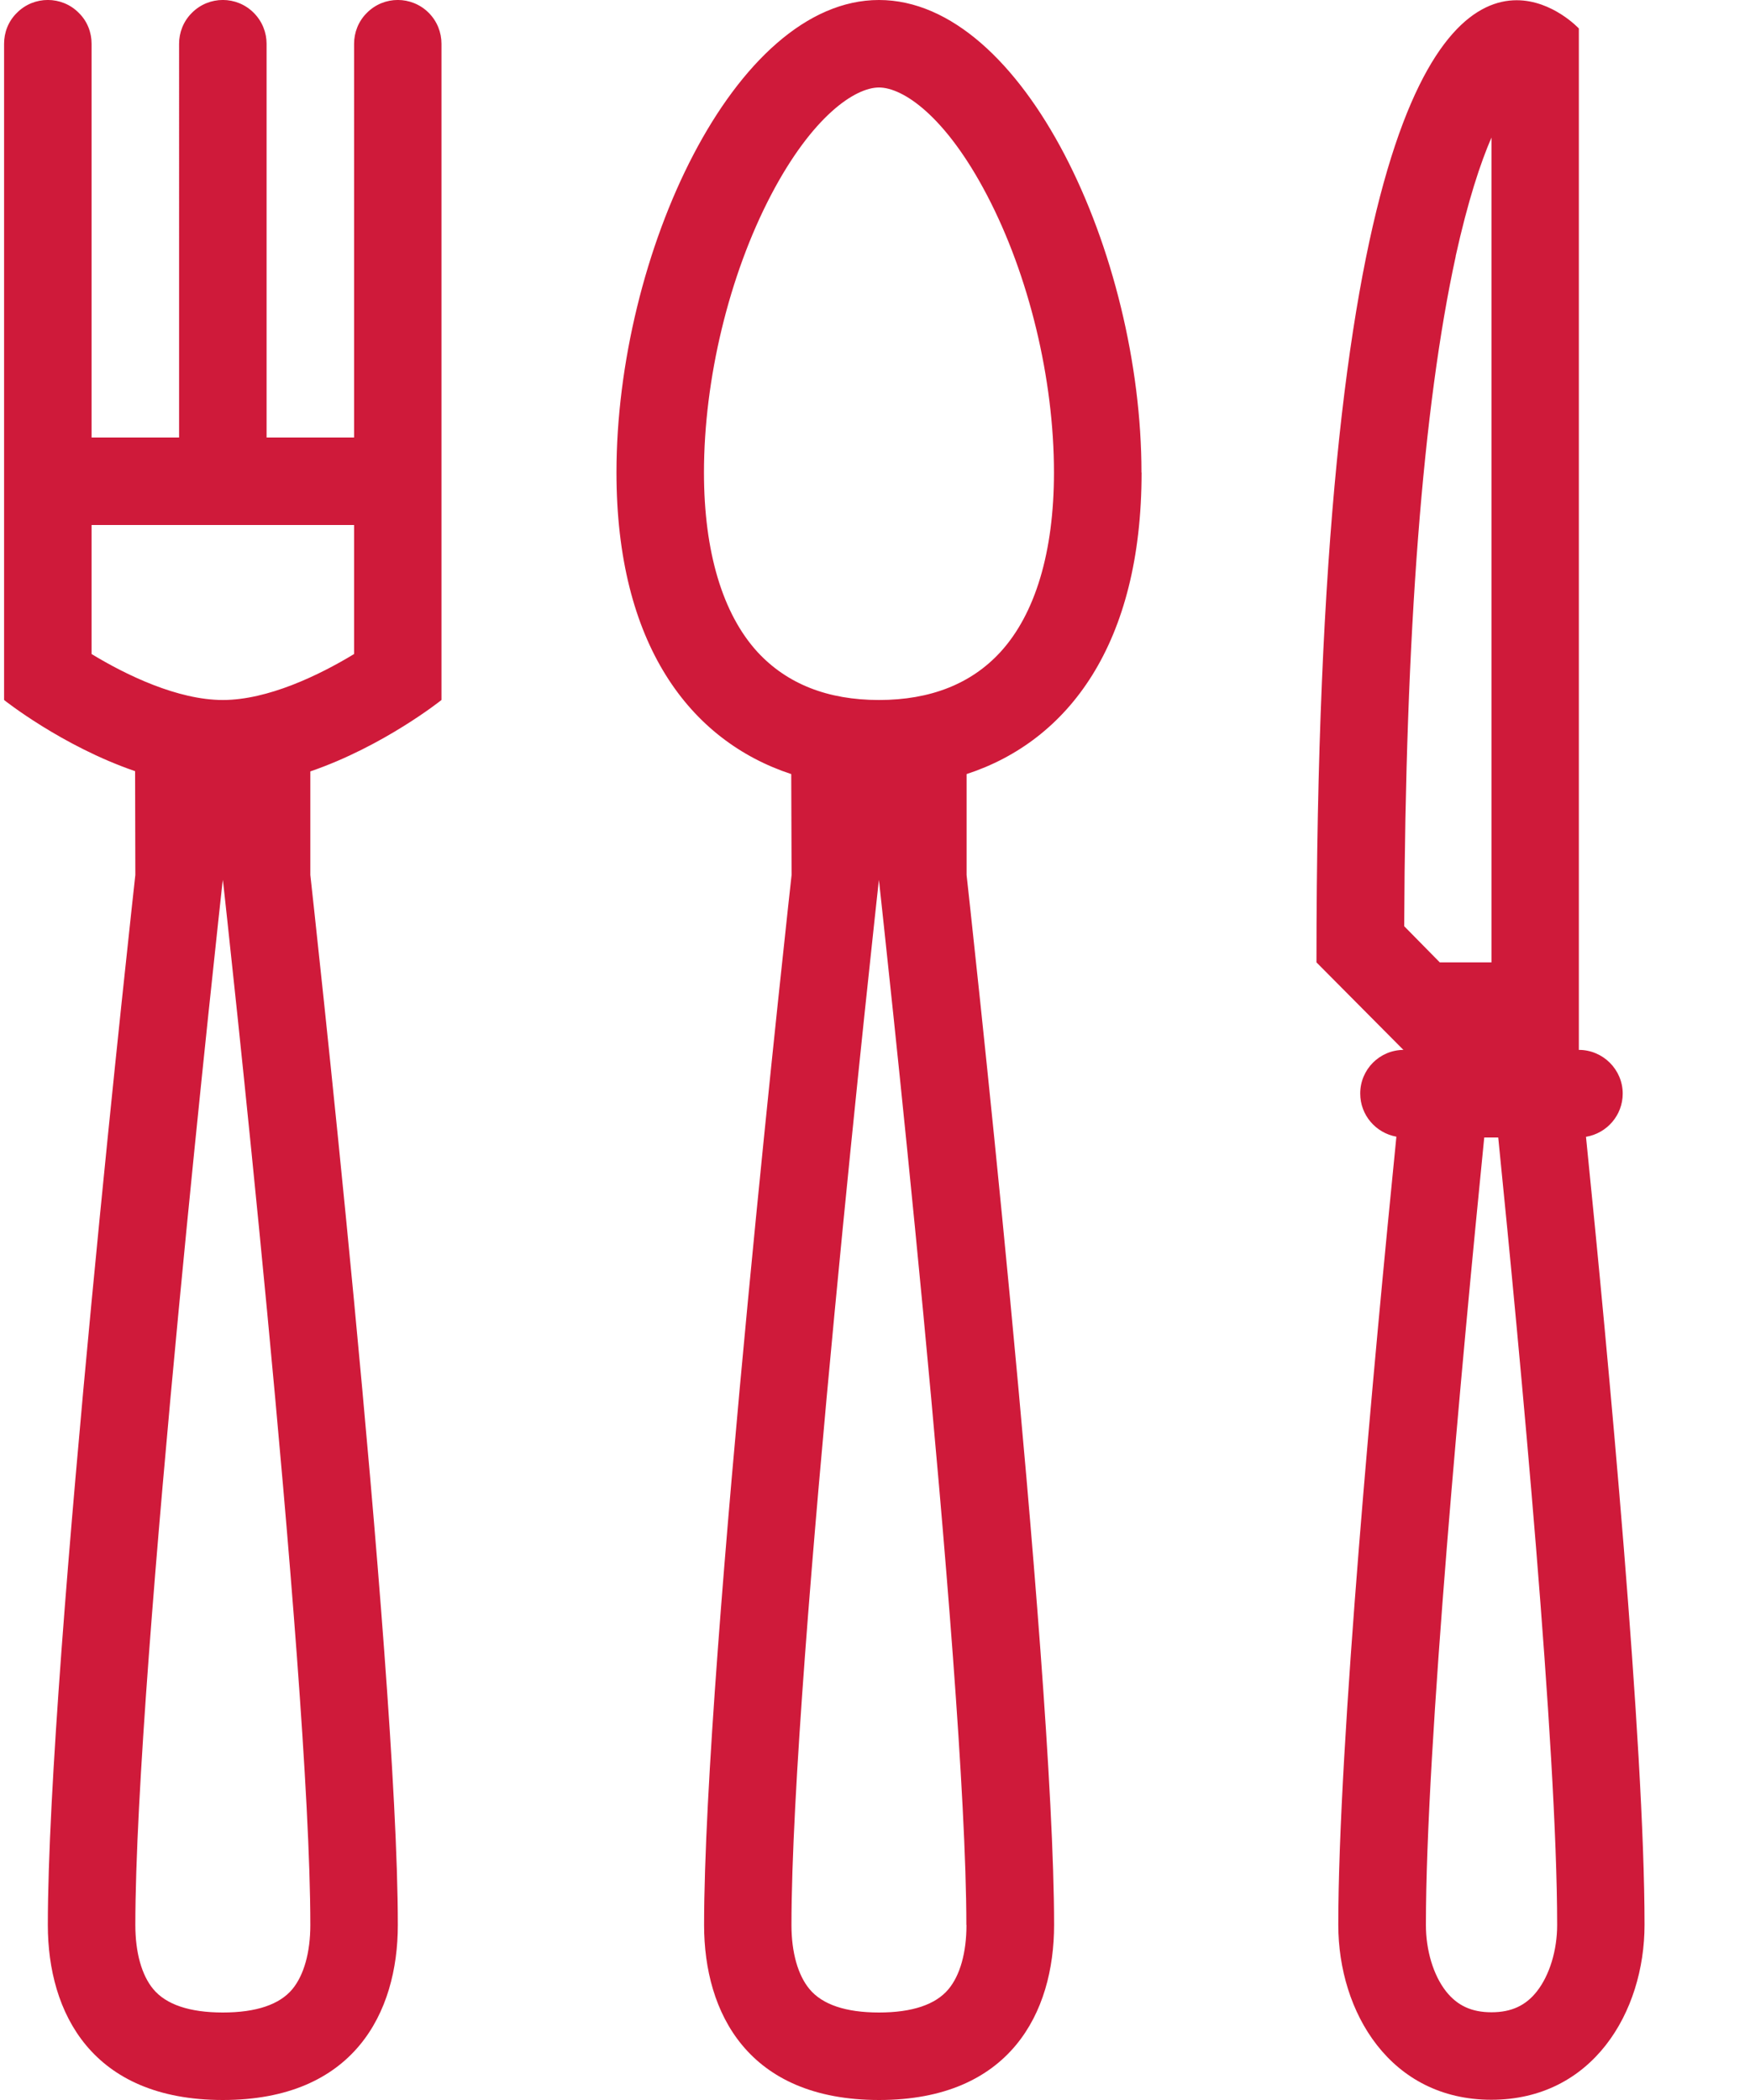 <svg width="15" height="18" viewBox="0 0 15 18" xmlns="http://www.w3.org/2000/svg"><title>289597</title><g fill-rule="nonzero" fill="#CF1A3A"><path d="M3.675.11c-.147-.147-.384-.147-.53 0-.074.073-.11.17-.11.265V3.75h-.75V.375c0-.096-.037-.192-.11-.265-.146-.147-.384-.147-.53 0-.074.073-.11.17-.11.265V3.75h-.75V.375C.785.28.75.183.675.11.53-.037.29-.037.145.11.07.183.035.28.035.375V6s.494.394 1.123.61l.002.89s-.75 6.75-.75 9c0 .75.375 1.5 1.5 1.5s1.5-.75 1.5-1.5c0-2.25-.75-9-.75-9v-.888C3.29 6.396 3.784 6 3.784 6V.374c0-.096-.037-.192-.11-.265zM2.66 16.5c0 .235-.055.43-.154.55-.11.132-.31.2-.596.2-.285 0-.486-.068-.596-.2-.1-.12-.154-.315-.154-.55 0-2.184.738-8.85.745-8.918l.005-.04.005.04c.007.067.745 6.734.745 8.917zm.375-10.894c-.3.182-.74.394-1.125.394s-.826-.212-1.125-.394V4.5h2.25v1.106zM9.784 4.05C9.784 2.186 8.777 0 7.534 0c-1.242 0-2.25 2.186-2.25 4.05 0 1.468.626 2.298 1.498 2.585l.003.865s-.75 6.75-.75 9c0 .75.374 1.5 1.5 1.5 1.124 0 1.5-.75 1.5-1.5 0-2.25-.75-9-.75-9v-.865c.873-.285 1.5-1.116 1.5-2.585zm-1.5 12.45c0 .235-.054.43-.154.55-.11.132-.31.2-.596.2-.285 0-.485-.068-.595-.2-.1-.12-.155-.315-.155-.55 0-2.184.738-8.85.745-8.918l.004-.04.005.04c.006.067.745 6.734.745 8.917zm.29-10.91c-.25.272-.6.41-1.04.41-.44 0-.788-.138-1.04-.41-.3-.327-.46-.86-.46-1.54 0-.8.215-1.69.574-2.377.356-.68.722-.923.926-.923.205 0 .57.242.926.923.36.688.574 1.576.574 2.377 0 .68-.16 1.213-.46 1.54zM13.595 9.744c.178-.03.314-.184.314-.37 0-.207-.17-.375-.376-.375V.244S13.308.002 13 .002c-.667 0-1.716 1.128-1.716 8.247l.745.75h.004c-.207 0-.374.167-.374.374 0 .185.133.338.31.37-.193 1.927-.498 5.217-.498 6.755 0 .75.446 1.5 1.312 1.5.866 0 1.313-.75 1.313-1.5 0-1.54-.307-4.828-.502-6.756zm-1.118-7.548c.105-.474.212-.798.307-1.017v7.07h-.443l-.305-.31c.01-2.52.16-4.452.442-5.744zm.697 14.872c-.096.123-.22.18-.39.18s-.293-.057-.39-.18c-.108-.138-.172-.35-.172-.57 0-1.517.31-4.842.5-6.748h.12c.192 1.906.505 5.23.505 6.75 0 .217-.065.43-.173.568z"/></g></svg>